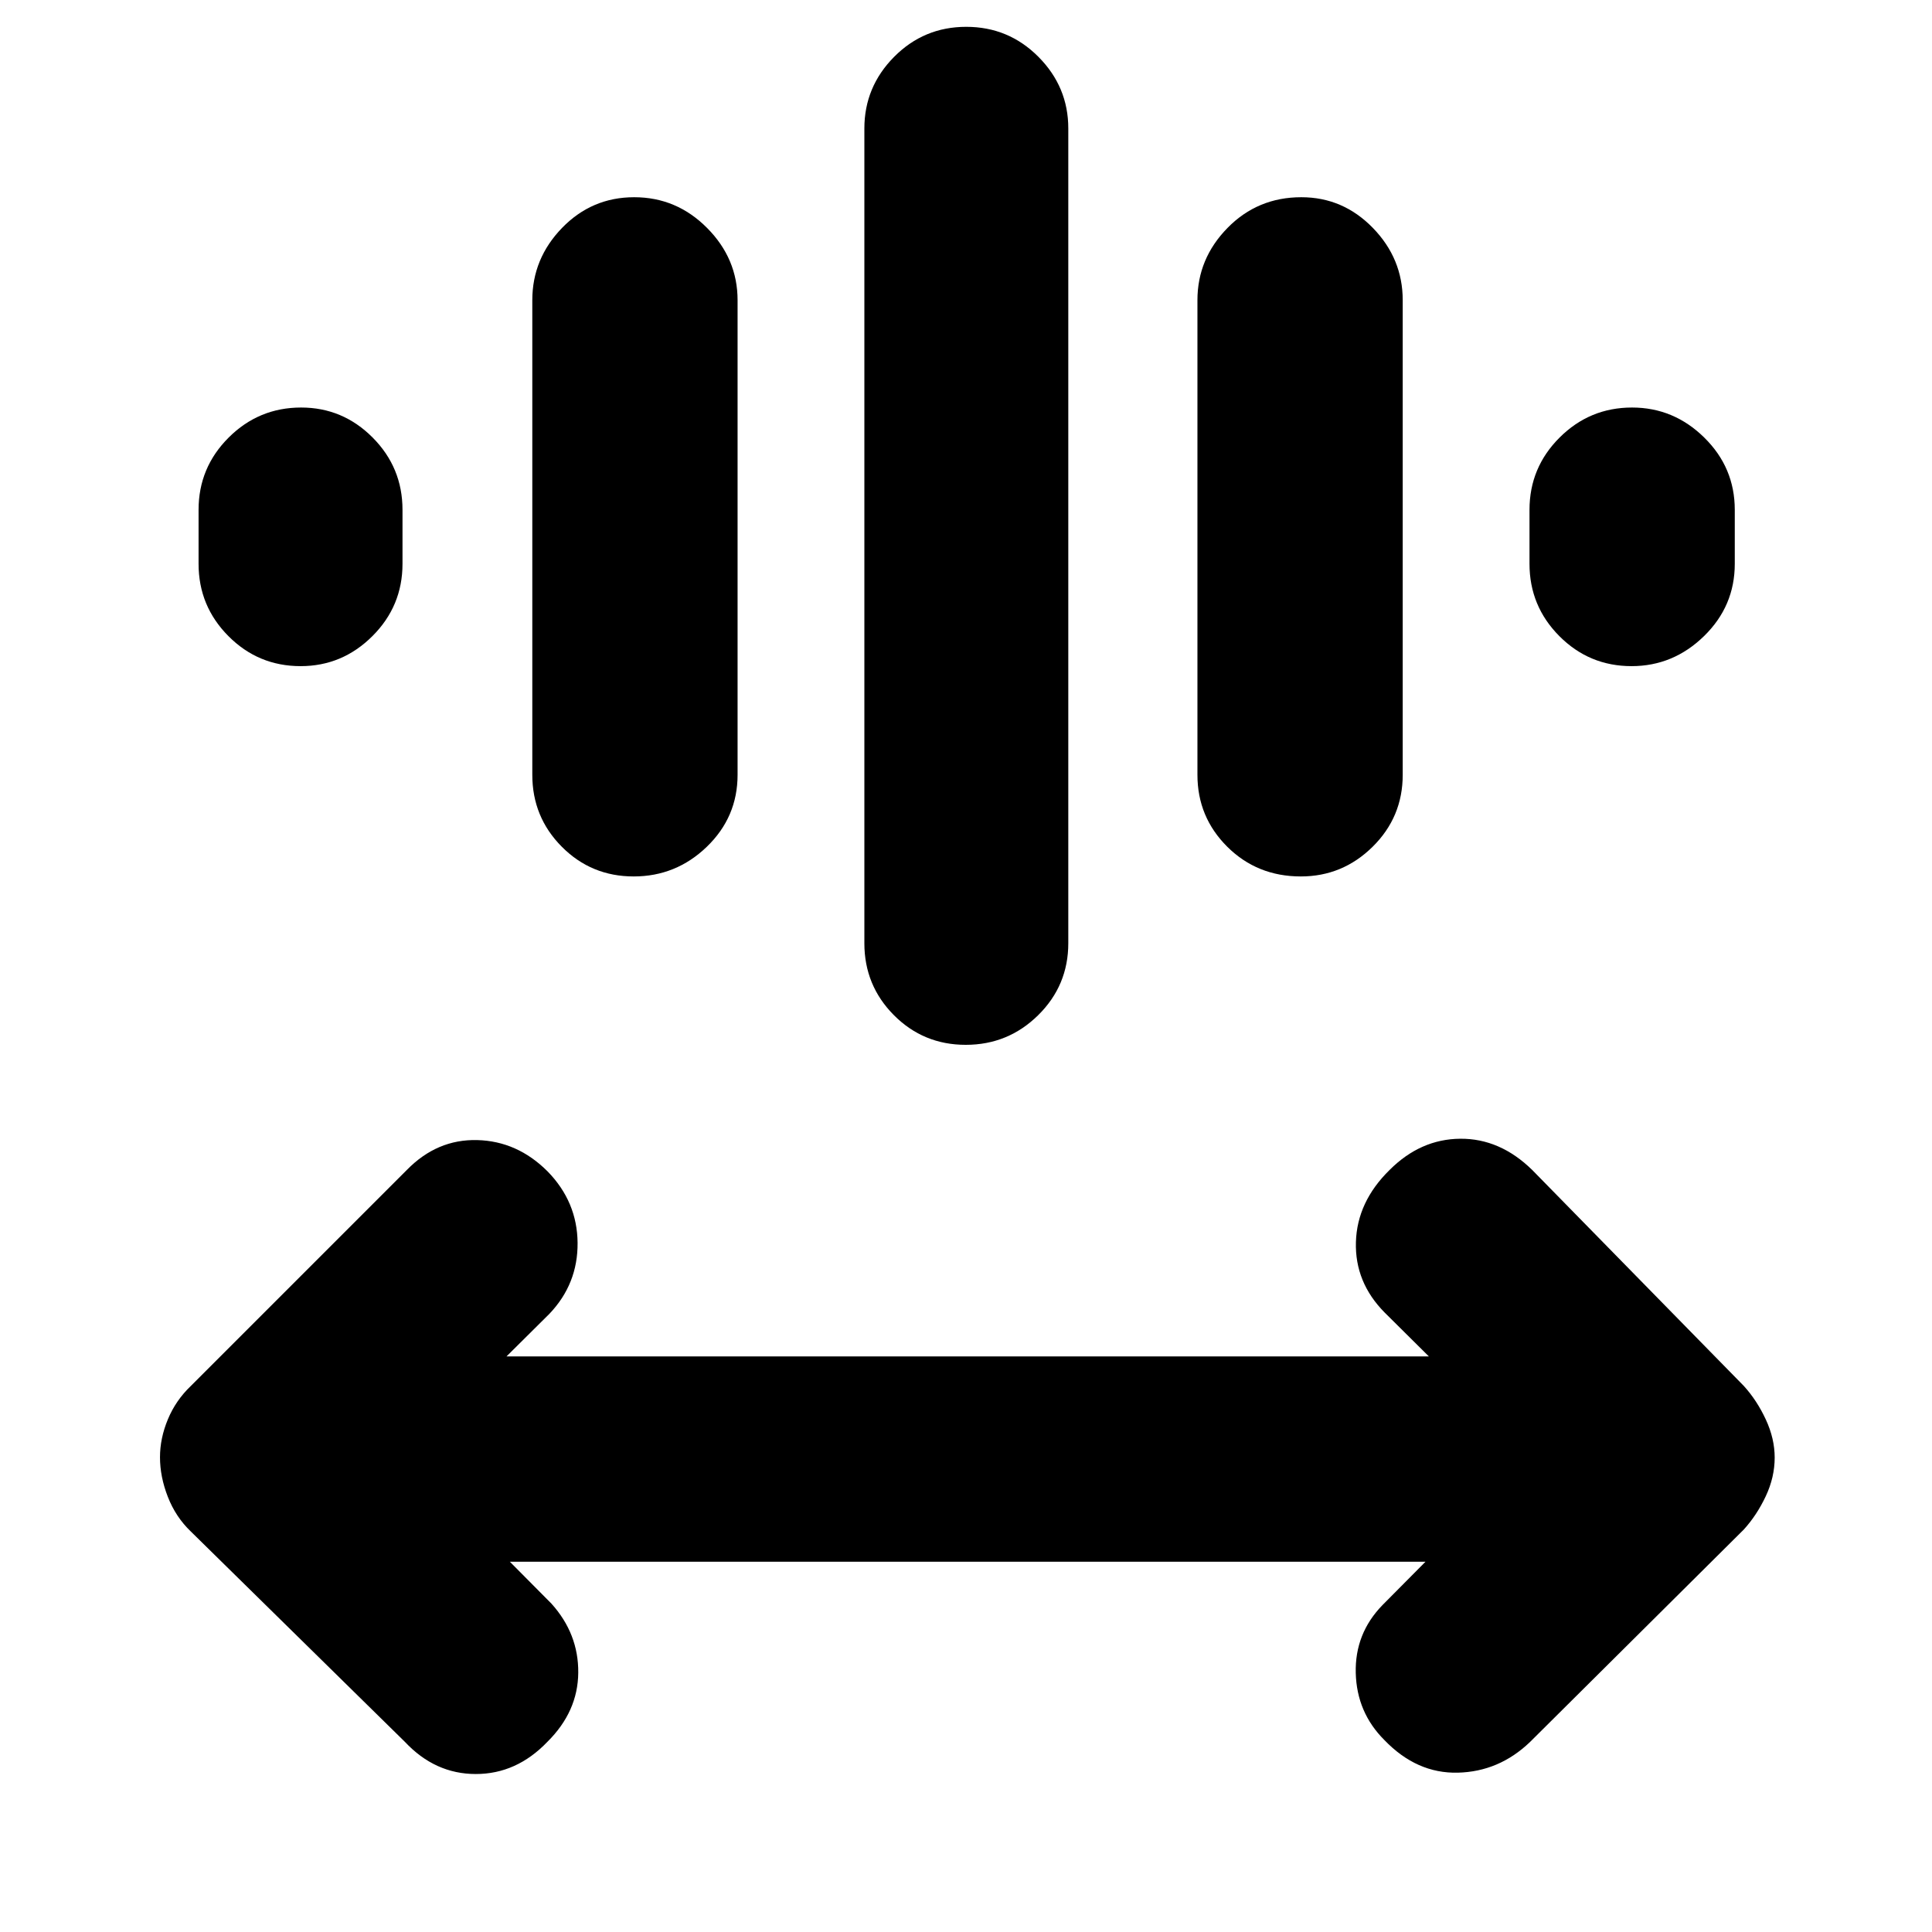 <svg xmlns="http://www.w3.org/2000/svg" height="40" viewBox="0 -960 960 960" width="40"><path d="M253.33-184 274-163.17q13.5 15 13.33 34.32-.16 19.32-15.33 34.35-15.33 16-35.58 16t-35.25-16L94.83-199q-7.5-7.17-11.41-17.17-3.92-10.01-3.92-19.75 0-9.41 3.92-18.83 3.91-9.42 11.41-16.58l107.34-107.34q15-15.33 34.94-14.83 19.93.5 34.99 15.57 14.73 15.1 14.9 35.49.17 20.4-14 35.27L251.67-286H710l-22-21.83q-14.83-15-14.25-35 .58-20 16.75-35.84 15.33-15.33 35.08-15.5 19.75-.16 35.75 15.5L866.5-271.33q6.5 7.16 10.92 16.67 4.41 9.5 4.41 18.92 0 9.74-4.41 19.16Q873-207.17 866.5-200L760.17-94.33q-15.34 14.66-35.77 15.16-20.44.5-36.5-16.2-13.73-13.69-14.23-33.33-.5-19.63 13.33-33.8l21.33-21.5h-455ZM429.5-491.33v-404.84q0-20.66 14.78-35.58 14.79-14.92 35.84-14.92 21.05 0 35.88 14.92 14.83 14.92 14.83 35.58v404.84q0 21-14.95 35.75t-36 14.75q-21.05 0-35.71-14.75-14.67-14.75-14.67-35.75ZM264.5-575v-235.83q0-20.67 14.78-35.92Q294.07-862 315.12-862q21.05 0 36.21 15.25 15.17 15.25 15.17 35.92V-575q0 21-15.28 35.75-15.29 14.75-36.34 14.75-21.05 0-35.71-14.75Q264.5-554 264.5-575Zm330.5 0v-235.83q0-20.67 14.95-35.92T646.62-862q20.71 0 35.55 15.25Q697-831.5 697-810.83V-575q0 21-14.95 35.75t-35.67 14.75q-21.71 0-36.55-14.75Q595-554 595-575ZM98.67-679.83v-26.84q0-21 14.95-35.91 14.95-14.92 36-14.92 20.71 0 35.55 14.92Q200-727.67 200-706.67v26.84q0 21-14.95 35.91Q170.1-629 149.38-629q-21.05 0-35.88-14.92-14.83-14.91-14.83-35.91Zm661.33 0v-26.84q0-21 14.95-35.91 14.95-14.92 36-14.92 20.72 0 35.88 14.92Q862-727.67 862-706.67v26.84q0 21-15.28 35.91-15.29 14.92-36 14.92-21.05 0-35.89-14.92Q760-658.83 760-679.83Z"/></svg>